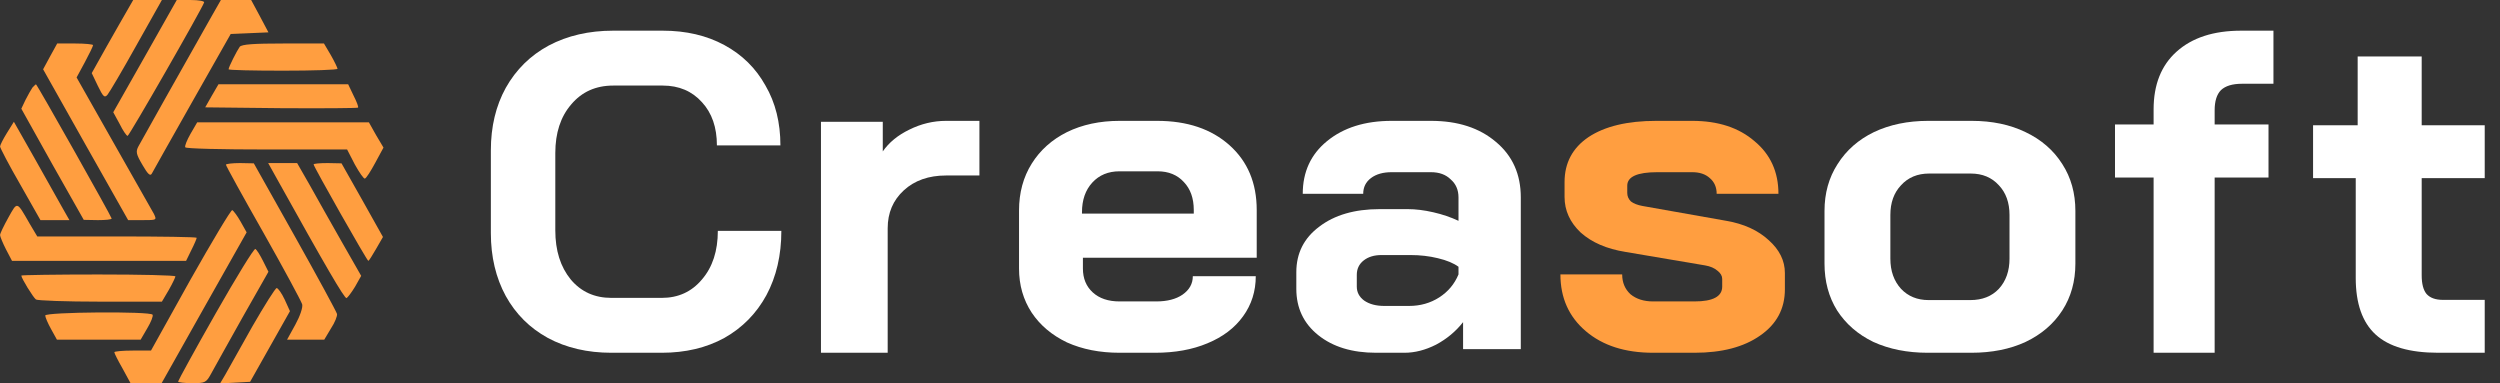 <svg width="163" height="25" viewBox="0 0 163 25" fill="none" xmlns="http://www.w3.org/2000/svg">
<rect x="0" y="0" width="163" height="25" fill="#333333" stroke="none"/>
<path d="M39.86 23C38.297 23 36.917 22.678 35.719 22.033C34.541 21.387 33.628 20.478 32.978 19.305C32.329 18.112 32.004 16.744 32.004 15.199V9.802C32.004 8.257 32.329 6.899 32.978 5.725C33.648 4.533 34.582 3.614 35.78 2.968C36.998 2.323 38.399 2 39.982 2H43.21C44.732 2 46.072 2.313 47.229 2.939C48.386 3.565 49.28 4.445 49.909 5.579C50.559 6.693 50.883 7.994 50.883 9.48H46.742C46.742 8.306 46.417 7.368 45.768 6.664C45.118 5.94 44.265 5.579 43.21 5.579H39.982C38.845 5.579 37.932 5.989 37.241 6.811C36.551 7.612 36.206 8.668 36.206 9.978V15.023C36.206 16.333 36.541 17.398 37.211 18.22C37.881 19.021 38.764 19.422 39.86 19.422H43.149C44.225 19.422 45.098 19.021 45.768 18.22C46.458 17.418 46.803 16.362 46.803 15.052H50.944C50.944 16.636 50.62 18.034 49.97 19.246C49.32 20.439 48.407 21.368 47.229 22.033C46.052 22.678 44.692 23 43.149 23H39.86Z" fill="white"/>
<path d="M53.527 7.941H57.557V9.872C57.962 9.289 58.538 8.816 59.284 8.454C60.052 8.072 60.852 7.88 61.683 7.88H63.858V11.442H61.683C60.553 11.442 59.636 11.764 58.932 12.407C58.229 13.051 57.877 13.876 57.877 14.882V23H53.527V7.941Z" fill="white"/>
<path d="M72.995 23C71.709 23 70.565 22.775 69.565 22.325C68.585 21.855 67.819 21.209 67.268 20.387C66.717 19.546 66.441 18.587 66.441 17.51V13.723C66.441 12.568 66.717 11.55 67.268 10.669C67.819 9.789 68.585 9.104 69.565 8.614C70.565 8.125 71.709 7.88 72.995 7.88H75.445C77.405 7.88 78.977 8.409 80.161 9.466C81.346 10.523 81.938 11.932 81.938 13.694V16.806H70.606V17.51C70.606 18.156 70.82 18.675 71.249 19.066C71.678 19.458 72.26 19.653 72.995 19.653H75.384C76.098 19.653 76.67 19.507 77.099 19.213C77.548 18.9 77.772 18.499 77.772 18.009H81.876C81.876 18.988 81.601 19.859 81.049 20.622C80.498 21.386 79.722 21.973 78.722 22.384C77.742 22.795 76.609 23 75.322 23H72.995ZM77.834 13.928V13.694C77.834 12.93 77.619 12.323 77.191 11.873C76.762 11.403 76.19 11.169 75.475 11.169H72.995C72.26 11.169 71.668 11.413 71.219 11.903C70.769 12.392 70.545 13.038 70.545 13.84V13.928H77.834Z" fill="white"/>
<path d="M89.718 23C88.165 23 86.91 22.619 85.954 21.855C84.998 21.092 84.52 20.084 84.52 18.831V17.745C84.52 16.512 85.018 15.524 86.014 14.78C87.01 14.016 88.324 13.635 89.957 13.635H91.779C92.296 13.635 92.854 13.703 93.451 13.84C94.049 13.977 94.596 14.163 95.094 14.398V12.871C95.094 12.382 94.925 11.991 94.586 11.697C94.268 11.384 93.84 11.227 93.302 11.227H90.733C90.176 11.227 89.728 11.354 89.389 11.609C89.051 11.863 88.881 12.206 88.881 12.637H84.939C84.939 11.208 85.466 10.063 86.522 9.202C87.597 8.321 89.001 7.88 90.733 7.88H93.302C95.054 7.88 96.468 8.34 97.543 9.26C98.619 10.161 99.156 11.364 99.156 12.871V22.765H95.393V21.004C94.915 21.611 94.328 22.1 93.63 22.472C92.934 22.824 92.247 23 91.57 23H89.718ZM91.868 19.947C92.605 19.947 93.262 19.761 93.84 19.389C94.417 19.017 94.835 18.518 95.094 17.892V17.393C94.775 17.158 94.328 16.972 93.75 16.835C93.192 16.698 92.595 16.629 91.958 16.629H90.076C89.598 16.629 89.21 16.747 88.911 16.982C88.612 17.217 88.463 17.53 88.463 17.921V18.685C88.463 19.056 88.623 19.36 88.941 19.595C89.28 19.83 89.718 19.947 90.255 19.947H91.868Z" fill="white"/>
<path d="M107.78 23C105.956 23 104.494 22.531 103.392 21.591C102.29 20.652 101.739 19.419 101.739 17.892H105.766C105.766 18.42 105.946 18.851 106.307 19.184C106.688 19.497 107.179 19.653 107.78 19.653H110.484C111.687 19.653 112.288 19.331 112.288 18.685V18.186C112.288 17.99 112.187 17.814 111.987 17.657C111.787 17.481 111.516 17.363 111.176 17.305L105.976 16.424C104.754 16.228 103.783 15.807 103.061 15.162C102.36 14.496 102.009 13.723 102.009 12.842V11.873C102.009 10.621 102.53 9.642 103.572 8.937C104.634 8.233 106.107 7.88 107.99 7.88H110.334C112.017 7.88 113.369 8.321 114.391 9.202C115.433 10.063 115.954 11.208 115.954 12.637H111.927C111.927 12.206 111.777 11.863 111.476 11.609C111.196 11.354 110.815 11.227 110.334 11.227H108.05C106.748 11.227 106.097 11.521 106.097 12.108V12.578C106.097 12.793 106.177 12.979 106.337 13.136C106.517 13.273 106.768 13.37 107.088 13.429L112.558 14.398C113.7 14.594 114.622 15.015 115.323 15.661C116.024 16.287 116.375 17.001 116.375 17.804V18.861C116.375 20.133 115.834 21.141 114.752 21.885C113.69 22.628 112.268 23 110.484 23H107.78Z" fill="#ff9e40"/>
<path d="M125.684 23C124.357 23 123.178 22.765 122.147 22.296C121.136 21.806 120.347 21.121 119.779 20.241C119.231 19.36 118.958 18.342 118.958 17.187V13.752C118.958 12.597 119.242 11.58 119.81 10.699C120.379 9.799 121.168 9.104 122.179 8.614C123.21 8.125 124.389 7.88 125.715 7.88H128.557C129.884 7.88 131.052 8.125 132.063 8.614C133.094 9.104 133.894 9.799 134.463 10.699C135.031 11.58 135.315 12.597 135.315 13.752V17.187C135.315 18.342 135.031 19.36 134.463 20.241C133.894 21.121 133.094 21.806 132.063 22.296C131.052 22.765 129.873 23 128.526 23H125.684ZM128.463 19.565C129.242 19.565 129.863 19.321 130.326 18.831C130.789 18.323 131.02 17.667 131.02 16.864V14.016C131.02 13.214 130.789 12.568 130.326 12.079C129.863 11.57 129.252 11.315 128.494 11.315H125.778C125.021 11.315 124.41 11.57 123.947 12.079C123.484 12.568 123.252 13.214 123.252 14.016V16.864C123.252 17.667 123.484 18.323 123.947 18.831C124.41 19.321 125.01 19.565 125.747 19.565H128.463Z" fill="white"/>
<path d="M140.415 11.576H137.898V8.116H140.415V7.131C140.415 5.52 140.912 4.268 141.907 3.373C142.922 2.458 144.327 2 146.122 2H148.229V5.461H146.18C145.556 5.461 145.098 5.6 144.805 5.878C144.532 6.157 144.395 6.594 144.395 7.191V8.116H147.907V11.576H144.395V23H140.415V11.576Z" fill="white"/>
<path d="M158.969 23C157.114 23 155.754 22.604 154.89 21.811C154.026 21.019 153.594 19.79 153.594 18.126V11.616H150.812V8.168H153.72V3.68H157.894V8.168H162.004V11.616H157.894V17.947C157.894 18.502 157.999 18.908 158.21 19.166C158.442 19.424 158.8 19.552 159.285 19.552H162.004V23H158.969Z" fill="white"/>
<path d="M7.748 1.631C7.229 2.535 6.622 3.616 6.397 4.023L5.981 4.767L6.38 5.6C6.726 6.309 6.813 6.397 7.003 6.185C7.125 6.043 7.974 4.608 8.892 2.96L10.555 0.001H9.619H8.684L7.748 1.631Z" fill="#ff9e40"/>
<path d="M9.463 3.651L7.384 7.319L7.8 8.081C8.008 8.506 8.251 8.86 8.32 8.86C8.424 8.86 13.119 0.675 13.309 0.161C13.344 0.072 12.963 0.001 12.443 0.001H11.525L9.463 3.651Z" fill="#ff9e40"/>
<path d="M13.725 1.188C11.819 4.555 9.221 9.179 9.03 9.534C8.84 9.888 8.874 10.047 9.29 10.756C9.637 11.358 9.793 11.5 9.896 11.323C9.966 11.181 11.161 9.073 12.53 6.646L15.042 2.216L16.272 2.163L17.502 2.11L16.948 1.064L16.376 0.001H15.389H14.401L13.725 1.188Z" fill="#ff9e40"/>
<path d="M3.261 3.686L2.811 4.519L5.583 9.445L8.355 14.352H9.29C10.226 14.352 10.226 14.352 10.035 13.945C9.914 13.732 8.736 11.642 7.402 9.303L4.994 5.051L5.531 4.058C5.825 3.509 6.068 3.013 6.068 2.942C6.068 2.889 5.548 2.836 4.907 2.836H3.729L3.261 3.686Z" fill="#ff9e40"/>
<path d="M15.631 3.049C15.441 3.315 14.903 4.378 14.903 4.519C14.903 4.572 16.497 4.608 18.455 4.608C20.413 4.608 22.007 4.555 22.007 4.484C22.007 4.431 21.816 4.023 21.573 3.598L21.123 2.836H18.472C16.549 2.836 15.77 2.889 15.631 3.049Z" fill="#ff9e40"/>
<path d="M2.118 5.706C2.031 5.83 1.823 6.202 1.667 6.504L1.39 7.088L3.417 10.72L5.461 14.335L6.38 14.352C6.865 14.352 7.28 14.317 7.28 14.246C7.28 14.14 2.412 5.494 2.343 5.494C2.326 5.494 2.222 5.6 2.118 5.706Z" fill="#ff9e40"/>
<path d="M13.812 6.238L13.379 6.999L18.317 7.053C21.054 7.07 23.306 7.053 23.341 7.017C23.393 6.982 23.254 6.627 23.046 6.22L22.7 5.493H18.472H14.245L13.812 6.238Z" fill="#ff9e40"/>
<path d="M0.454 8.665C0.212 9.055 0.004 9.462 0.004 9.551C0.004 9.64 0.593 10.774 1.321 12.031L2.637 14.352H3.573H4.526L4.093 13.591C3.867 13.183 3.053 11.748 2.291 10.384L0.905 7.939L0.454 8.665Z" fill="#ff9e40"/>
<path d="M12.426 8.718C12.184 9.143 12.028 9.533 12.08 9.604C12.114 9.693 14.505 9.746 17.381 9.746H22.631L23.133 10.72C23.427 11.252 23.722 11.677 23.791 11.642C23.878 11.624 24.172 11.163 24.467 10.614L25.004 9.622L24.519 8.807L24.051 7.974H18.455H12.859L12.426 8.718Z" fill="#ff9e40"/>
<path d="M14.73 10.738C14.73 10.809 15.822 12.793 17.173 15.168C18.524 17.559 19.651 19.65 19.703 19.845C19.755 20.04 19.564 20.607 19.252 21.174L18.715 22.148H19.928H21.14L21.574 21.422C21.833 21.032 22.007 20.589 21.972 20.465C21.937 20.323 20.707 18.056 19.235 15.433L16.549 10.65L15.648 10.632C15.146 10.632 14.73 10.685 14.73 10.738Z" fill="#ff9e40"/>
<path d="M18.057 11.659C21.21 17.329 22.457 19.473 22.596 19.438C22.665 19.402 22.925 19.066 23.15 18.693L23.549 17.985L22.284 15.77C21.591 14.547 20.655 12.9 20.205 12.085L19.373 10.632H18.42H17.485L18.057 11.659Z" fill="#ff9e40"/>
<path d="M20.447 10.72C20.447 10.862 23.93 17.01 24.016 17.01C24.051 17.01 24.276 16.656 24.519 16.231L24.969 15.451L23.618 13.041L22.267 10.65L21.366 10.632C20.863 10.632 20.447 10.667 20.447 10.72Z" fill="#ff9e40"/>
<path d="M0.541 14.193C0.247 14.725 0.004 15.221 0.004 15.327C0.004 15.416 0.177 15.841 0.385 16.248L0.784 17.01H6.449H12.132L12.478 16.302C12.668 15.93 12.825 15.557 12.825 15.504C12.825 15.451 10.486 15.416 7.627 15.416H2.43L1.944 14.601C1.078 13.095 1.147 13.112 0.541 14.193Z" fill="#ff9e40"/>
<path d="M12.409 18.25L9.845 22.857H8.649C7.991 22.857 7.454 22.91 7.454 22.963C7.454 23.034 7.696 23.512 7.991 24.026L8.511 24.983H9.533H10.538L13.31 20.057L16.081 15.149L15.683 14.441C15.475 14.069 15.215 13.732 15.146 13.697C15.059 13.679 13.829 15.734 12.409 18.25Z" fill="#ff9e40"/>
<path d="M14.055 20.447C12.703 22.821 11.612 24.823 11.612 24.877C11.612 24.93 12.027 24.983 12.53 24.983C13.396 24.983 13.448 24.948 13.795 24.31C13.985 23.955 14.903 22.325 15.822 20.677L17.502 17.719L17.156 17.028C16.965 16.638 16.74 16.284 16.653 16.23C16.567 16.177 15.406 18.073 14.055 20.447Z" fill="#ff9e40"/>
<path d="M1.39 17.967C1.39 18.144 2.17 19.402 2.343 19.526C2.43 19.597 4.318 19.668 6.536 19.668H10.555L11.005 18.906C11.248 18.481 11.438 18.073 11.438 18.02C11.438 17.949 9.186 17.896 6.414 17.896C3.66 17.896 1.39 17.932 1.39 17.967Z" fill="#ff9e40"/>
<path d="M16.445 21.298C15.666 22.698 14.869 24.097 14.695 24.416L14.349 25.001L15.336 24.948L16.307 24.895L17.606 22.591L18.905 20.288L18.559 19.526C18.368 19.119 18.126 18.782 18.039 18.782C17.953 18.782 17.242 19.916 16.445 21.298Z" fill="#ff9e40"/>
<path d="M2.949 20.572C2.949 20.678 3.122 21.085 3.33 21.457L3.712 22.148H6.432H9.169L9.602 21.404C9.845 20.997 10.001 20.607 9.948 20.518C9.81 20.288 2.949 20.341 2.949 20.572Z" fill="#ff9e40"/>
</svg>
